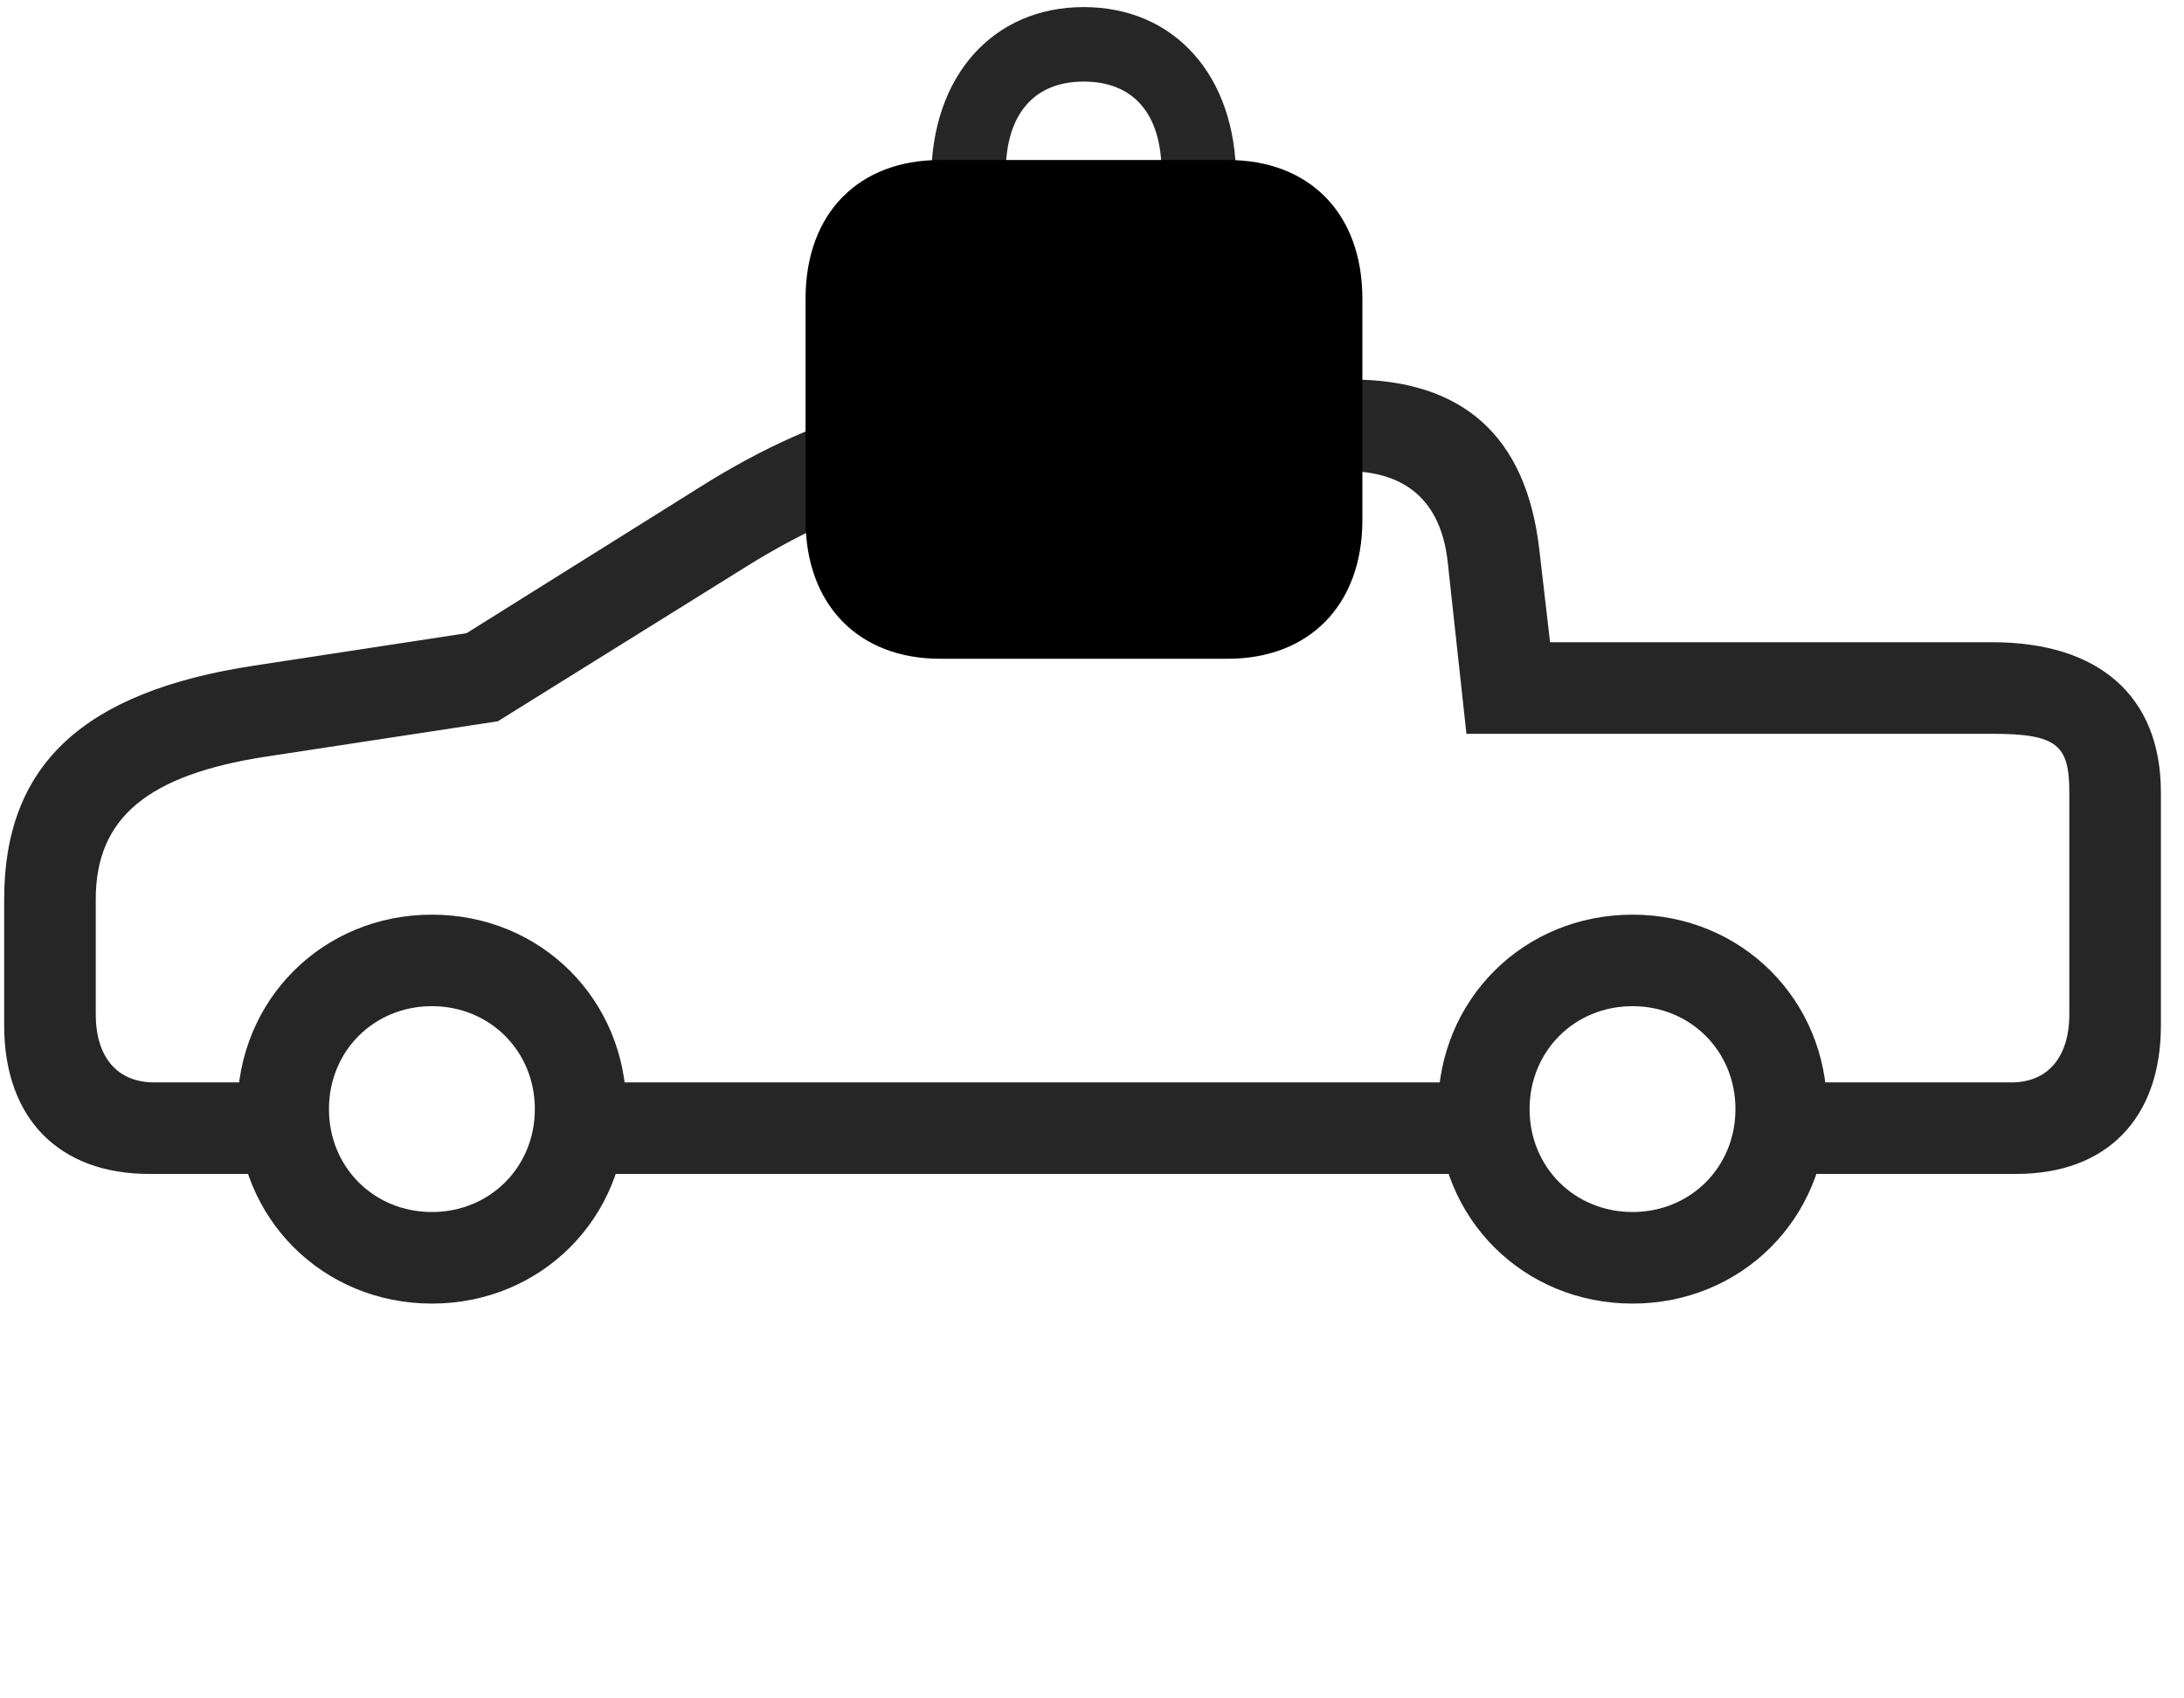 <svg width="45" height="35" viewBox="0 0 45 35" fill="currentColor" xmlns="http://www.w3.org/2000/svg">
<g clip-path="url(#clip0_2207_36083)">
<path d="M3.074 24.192H6.215V22.306H3.18C2.418 22.306 1.973 21.79 1.973 20.899V18.532C1.973 16.856 3.039 15.966 5.489 15.591L10.258 14.864L15.414 11.653C17.723 10.224 19.738 9.708 23.102 9.708H27.731C28.985 9.708 29.688 10.341 29.828 11.571L30.215 15.122H41.055C42.391 15.122 42.637 15.356 42.637 16.329V20.899C42.637 21.79 42.192 22.306 41.442 22.306H36.766V24.192H41.547C43.41 24.192 44.524 23.044 44.524 21.134V16.329C44.524 14.337 43.235 13.235 41.055 13.235H31.938L31.715 11.313C31.446 8.993 30.145 7.821 27.836 7.821H23.102C19.328 7.821 17.008 8.407 14.406 10.048L9.614 13.048L5.242 13.716C1.692 14.255 0.086 15.778 0.086 18.532V21.134C0.086 23.044 1.211 24.192 3.074 24.192ZM11.711 24.192H30.883V22.306H11.711V24.192ZM8.899 26.864C11.149 26.864 12.906 25.106 12.906 22.856C12.906 20.606 11.149 18.849 8.899 18.849C6.649 18.849 4.891 20.606 4.891 22.856C4.891 25.106 6.649 26.864 8.899 26.864ZM8.899 24.977C7.703 24.977 6.778 24.052 6.778 22.856C6.778 21.661 7.703 20.735 8.899 20.735C10.094 20.735 11.02 21.661 11.02 22.856C11.02 24.052 10.094 24.977 8.899 24.977ZM33.637 26.864C35.887 26.864 37.645 25.106 37.645 22.856C37.645 20.606 35.887 18.849 33.637 18.849C31.387 18.849 29.629 20.606 29.629 22.856C29.629 25.106 31.387 26.864 33.637 26.864ZM33.637 24.977C32.442 24.977 31.516 24.052 31.516 22.856C31.516 21.661 32.442 20.735 33.637 20.735C34.832 20.735 35.758 21.661 35.758 22.856C35.758 24.052 34.832 24.977 33.637 24.977Z" fill="currentColor" fill-opacity="0.85"/>
<path d="M19.363 13.575H25.305C26.957 13.575 28.071 12.485 28.071 10.716V6.157C28.071 4.376 26.957 3.298 25.305 3.298H19.363C17.711 3.298 16.598 4.376 16.598 6.157V10.716C16.598 12.485 17.711 13.575 19.363 13.575Z" fill="currentColor"/>
<path d="M19.188 5.255L20.723 5.243V3.556C20.723 2.337 21.321 1.681 22.328 1.681C23.348 1.681 23.934 2.337 23.934 3.556V5.243L25.469 5.255V3.685C25.469 1.563 24.203 0.146 22.328 0.146C20.465 0.146 19.188 1.563 19.188 3.685V5.255ZM19.363 11.97H25.305C26.102 11.97 26.477 11.571 26.477 10.716V6.157C26.477 5.302 26.102 4.903 25.305 4.903H19.363C18.567 4.903 18.192 5.302 18.192 6.157V10.716C18.192 11.571 18.567 11.97 19.363 11.97Z" fill="currentColor" fill-opacity="0.85"/>
</g>
<defs>
<clipPath id="clip0_2207_36083">
<rect width="44.438" height="34.418" fill="currentColor" transform="translate(0.086 0.146)"/>
</clipPath>
</defs>
</svg>
